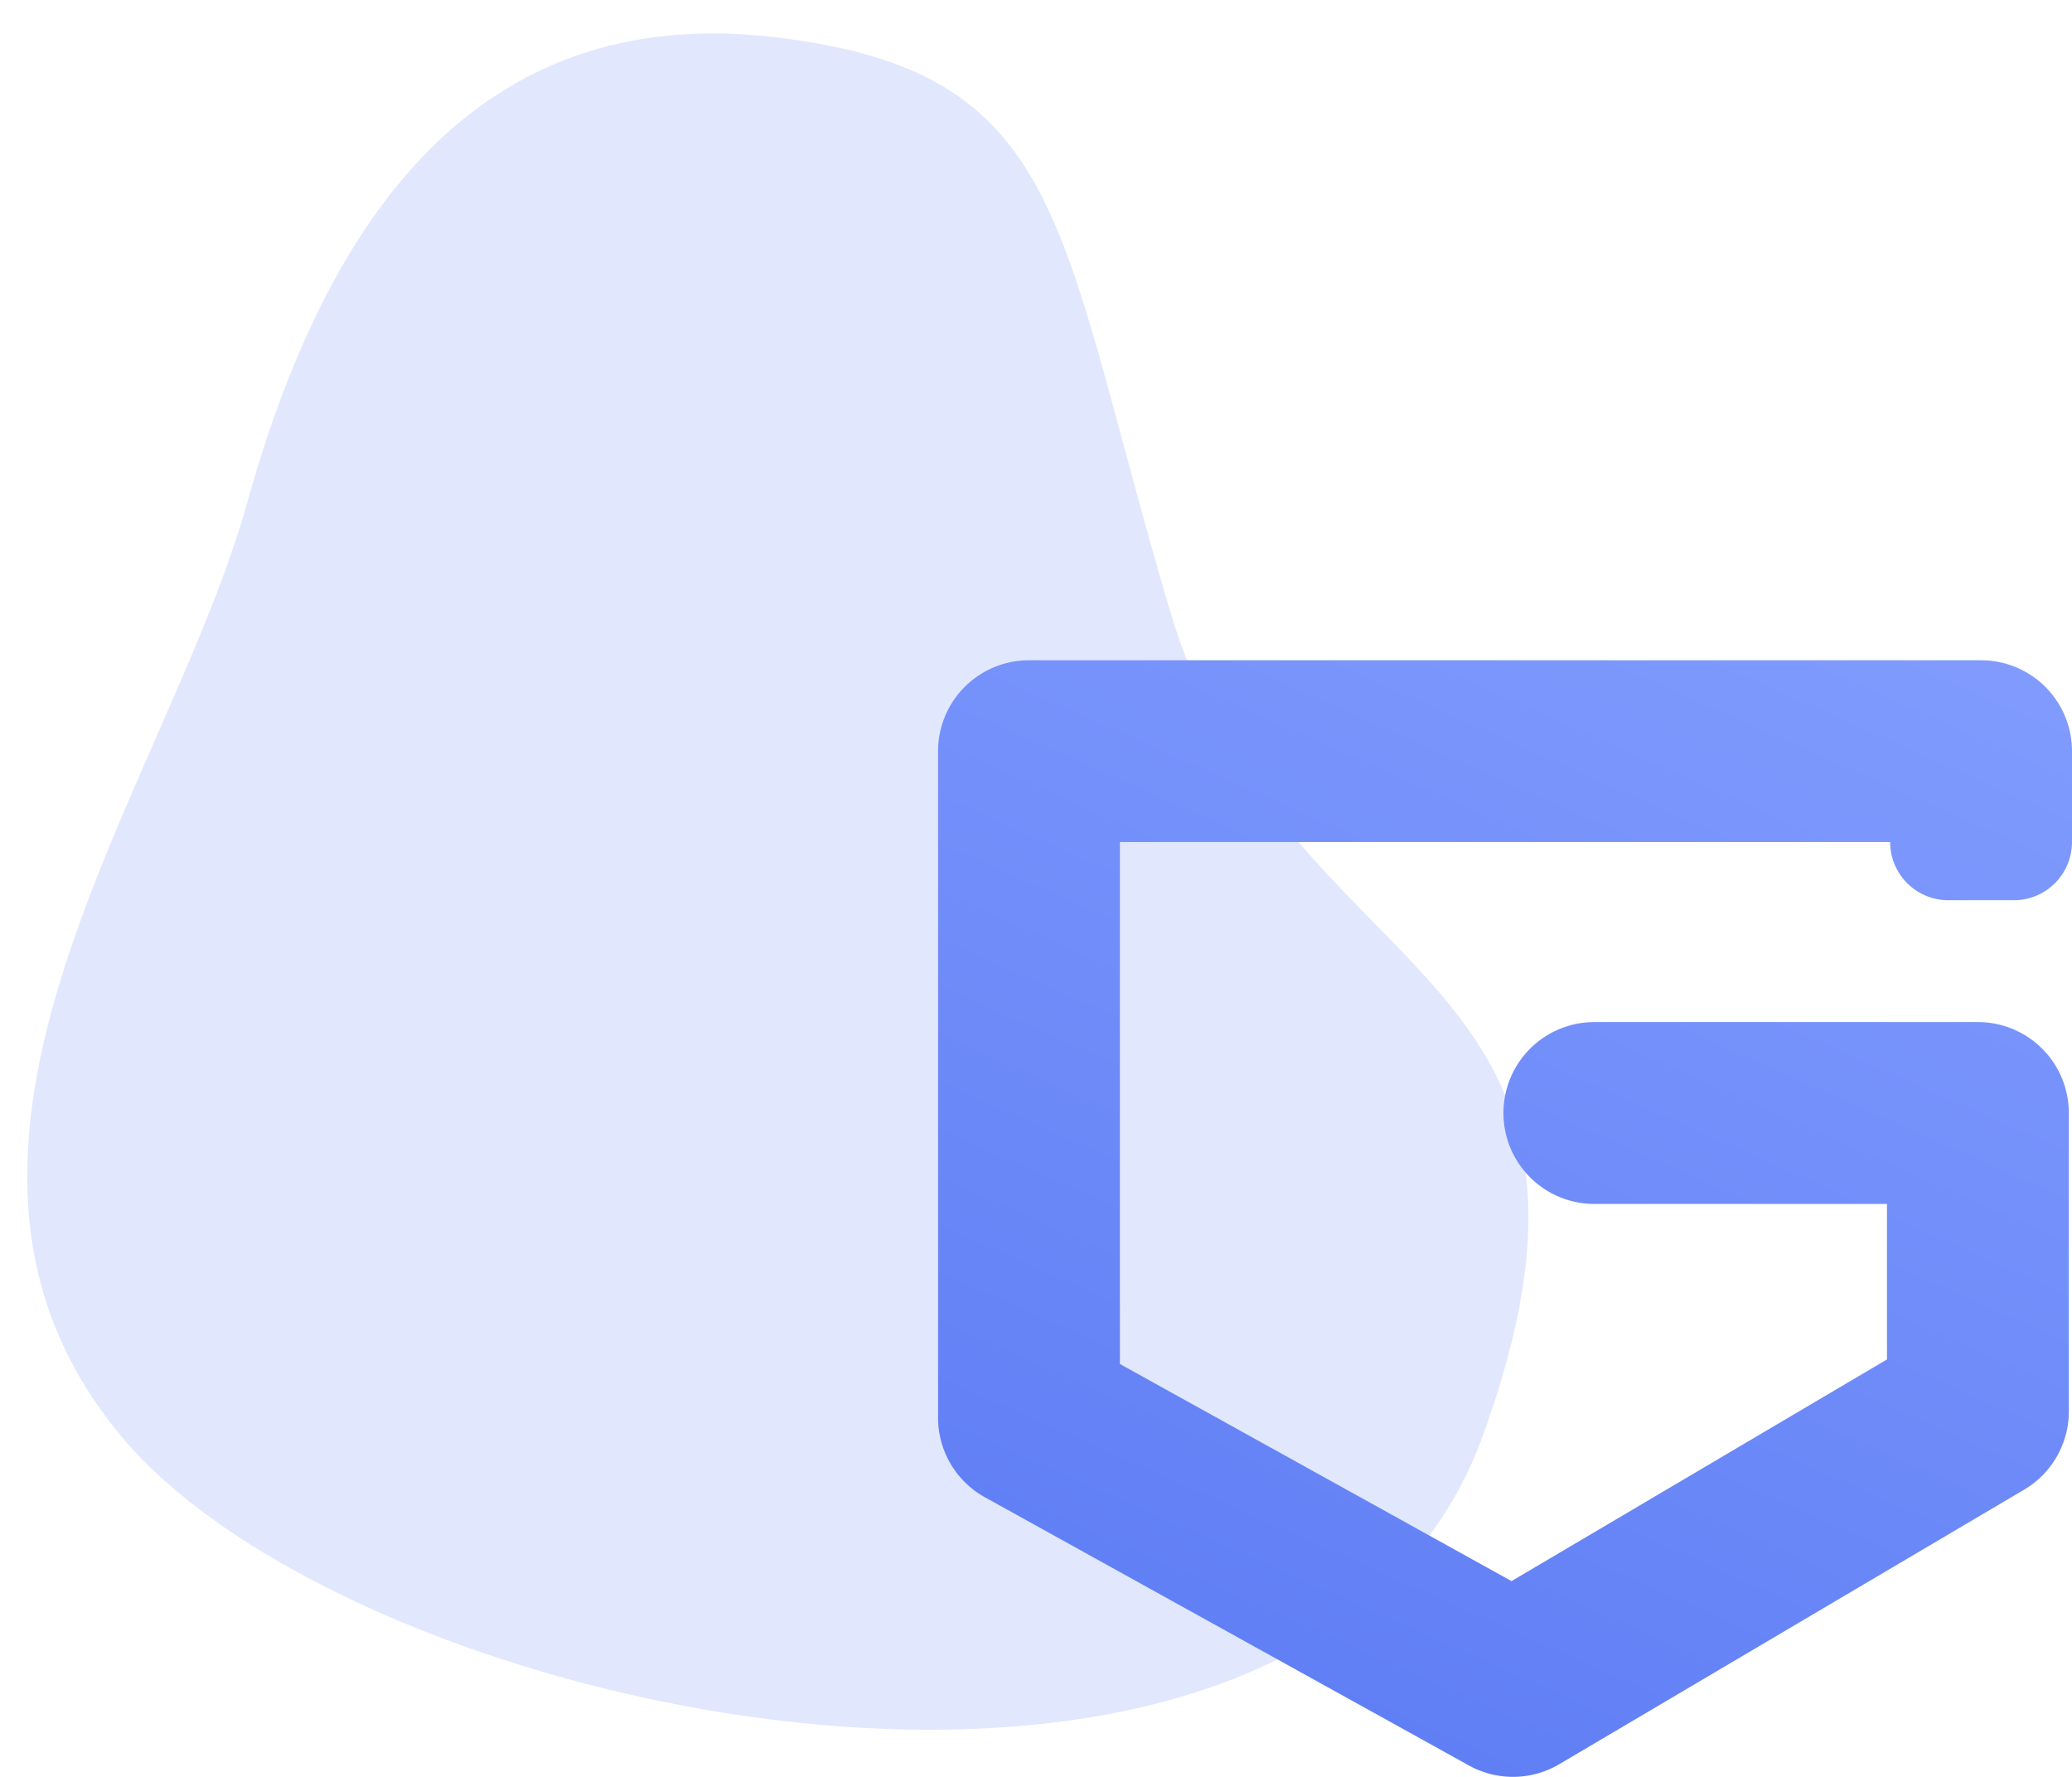 <svg xmlns="http://www.w3.org/2000/svg" xmlns:xlink="http://www.w3.org/1999/xlink" width="64.898" height="55.651" viewBox="0 0 64.898 55.651"><defs><linearGradient id="a" x1="0.207" y1="1.137" x2="0.837" y2="-0.257" gradientUnits="objectBoundingBox"><stop offset="0" stop-color="#5a79f3"/><stop offset="1" stop-color="#86a0ff"/></linearGradient></defs><g transform="translate(-383.62 -700.32)"><path d="M372.43,698.779c-8.008-8.633.394-20.408,2.4-29.407s6.345-16.011,15.665-15.435,9.161,5.4,13.364,17.26S419.684,681.2,415,696.548,380.438,707.412,372.43,698.779Z" transform="translate(52.077 28) rotate(3)" fill="#7c95f6" opacity="0.229"/><path d="M35.731,144.18a2.846,2.846,0,0,1-1.38-.357l-15.159-8.4a2.848,2.848,0,0,1-1.468-2.491V112.056a2.848,2.848,0,0,1,2.848-2.848H50.393a2.848,2.848,0,0,1,2.848,2.848V114.9a1.824,1.824,0,0,1-1.824,1.824H49.369a1.824,1.824,0,0,1-1.824-1.824H23.42v16.349l12.266,6.8,11.76-6.943v-4.87H38.281a2.848,2.848,0,0,1-2.848-2.848h0a2.848,2.848,0,0,1,2.848-2.848H50.294a2.848,2.848,0,0,1,2.848,2.848v9.344a2.848,2.848,0,0,1-1.4,2.453l-14.563,8.6A2.847,2.847,0,0,1,35.731,144.18Z" transform="translate(395.277 611.792)" fill="url(#a)"/></g></svg>